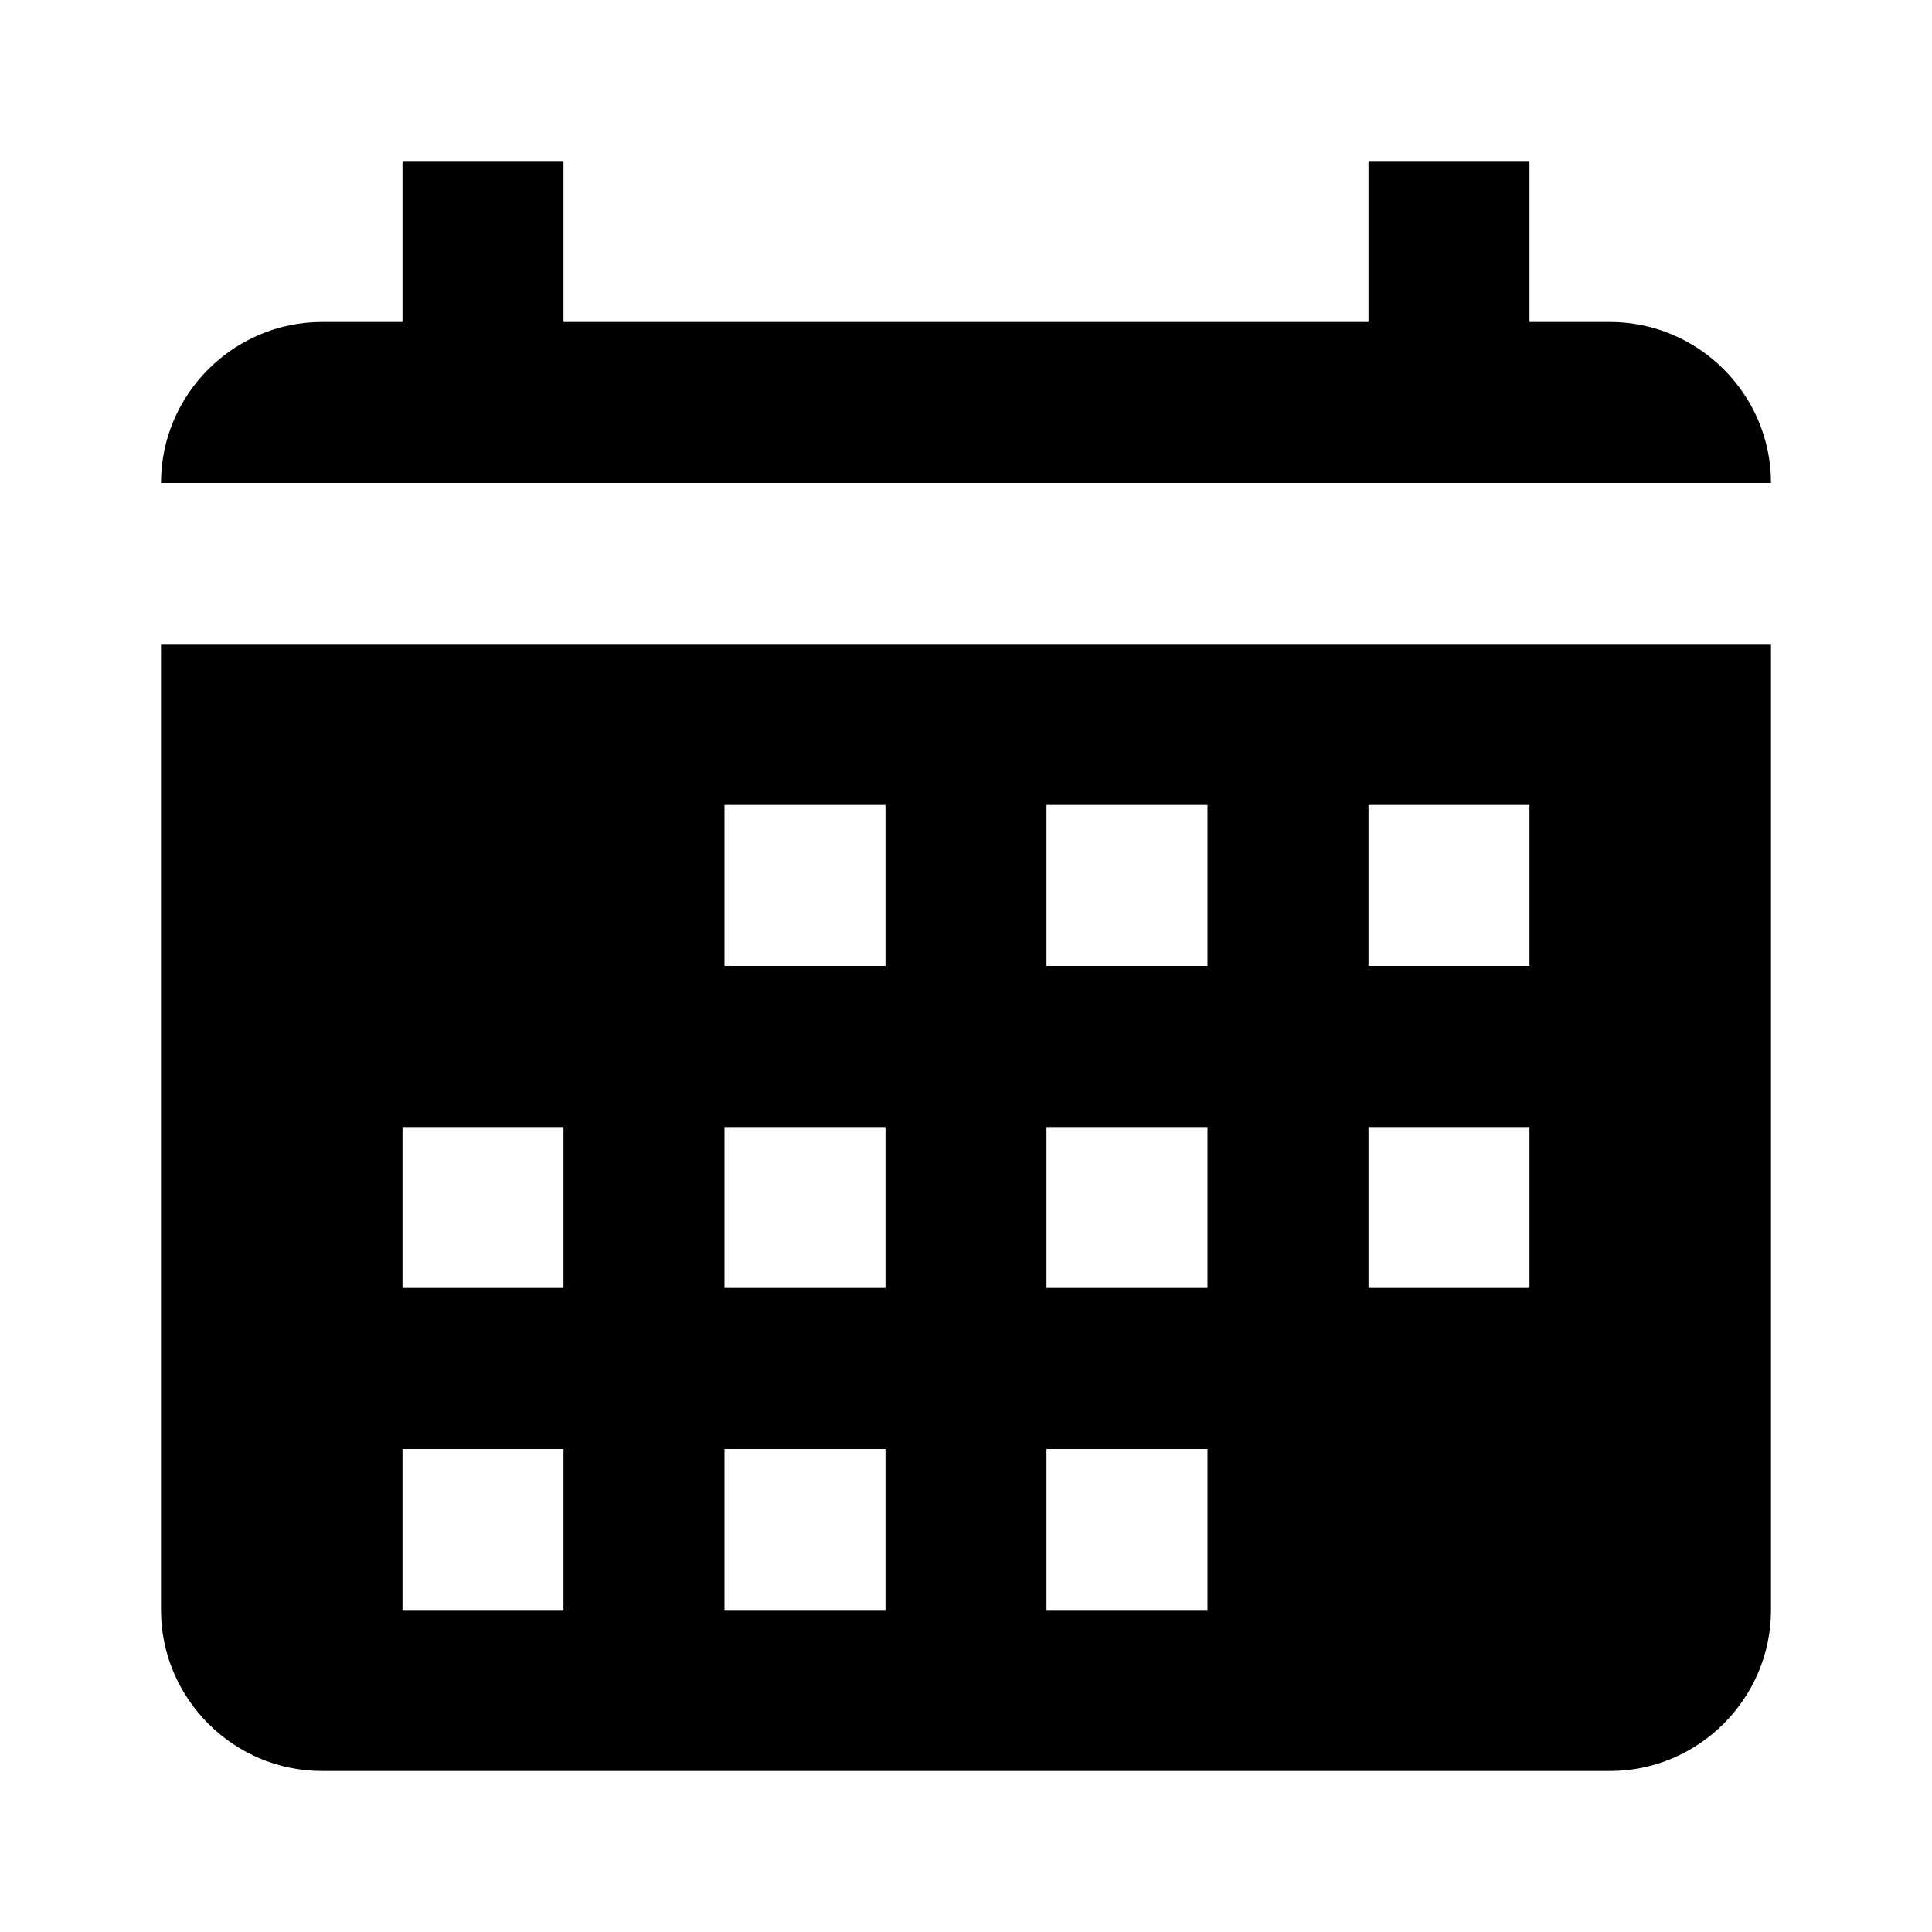 <svg id="applab-icon-basic-icon-calendar" enableBackground="new 0 0 24 24" height="512" viewBox="0 0 24 24" width="512"
  xmlns="http://www.w3.org/2000/svg">
  <g>
    <path d="m20 4h-1v-2h-2v2h-10v-2h-2v2h-1c-1.1 0-2 .9-2 2h20c0-1.1-.9-2-2-2z" />
    <path
      d="m2 20c0 1.1.9 2 2 2h16c1.1 0 2-.9 2-2v-12h-20zm15-10h2v2h-2zm0 4h2v2h-2zm-4-4h2v2h-2zm0 4h2v2h-2zm0 4h2v2h-2zm-4-8h2v2h-2zm0 4h2v2h-2zm0 4h2v2h-2zm-4-4h2v2h-2zm0 4h2v2h-2z" />
  </g>
</svg>